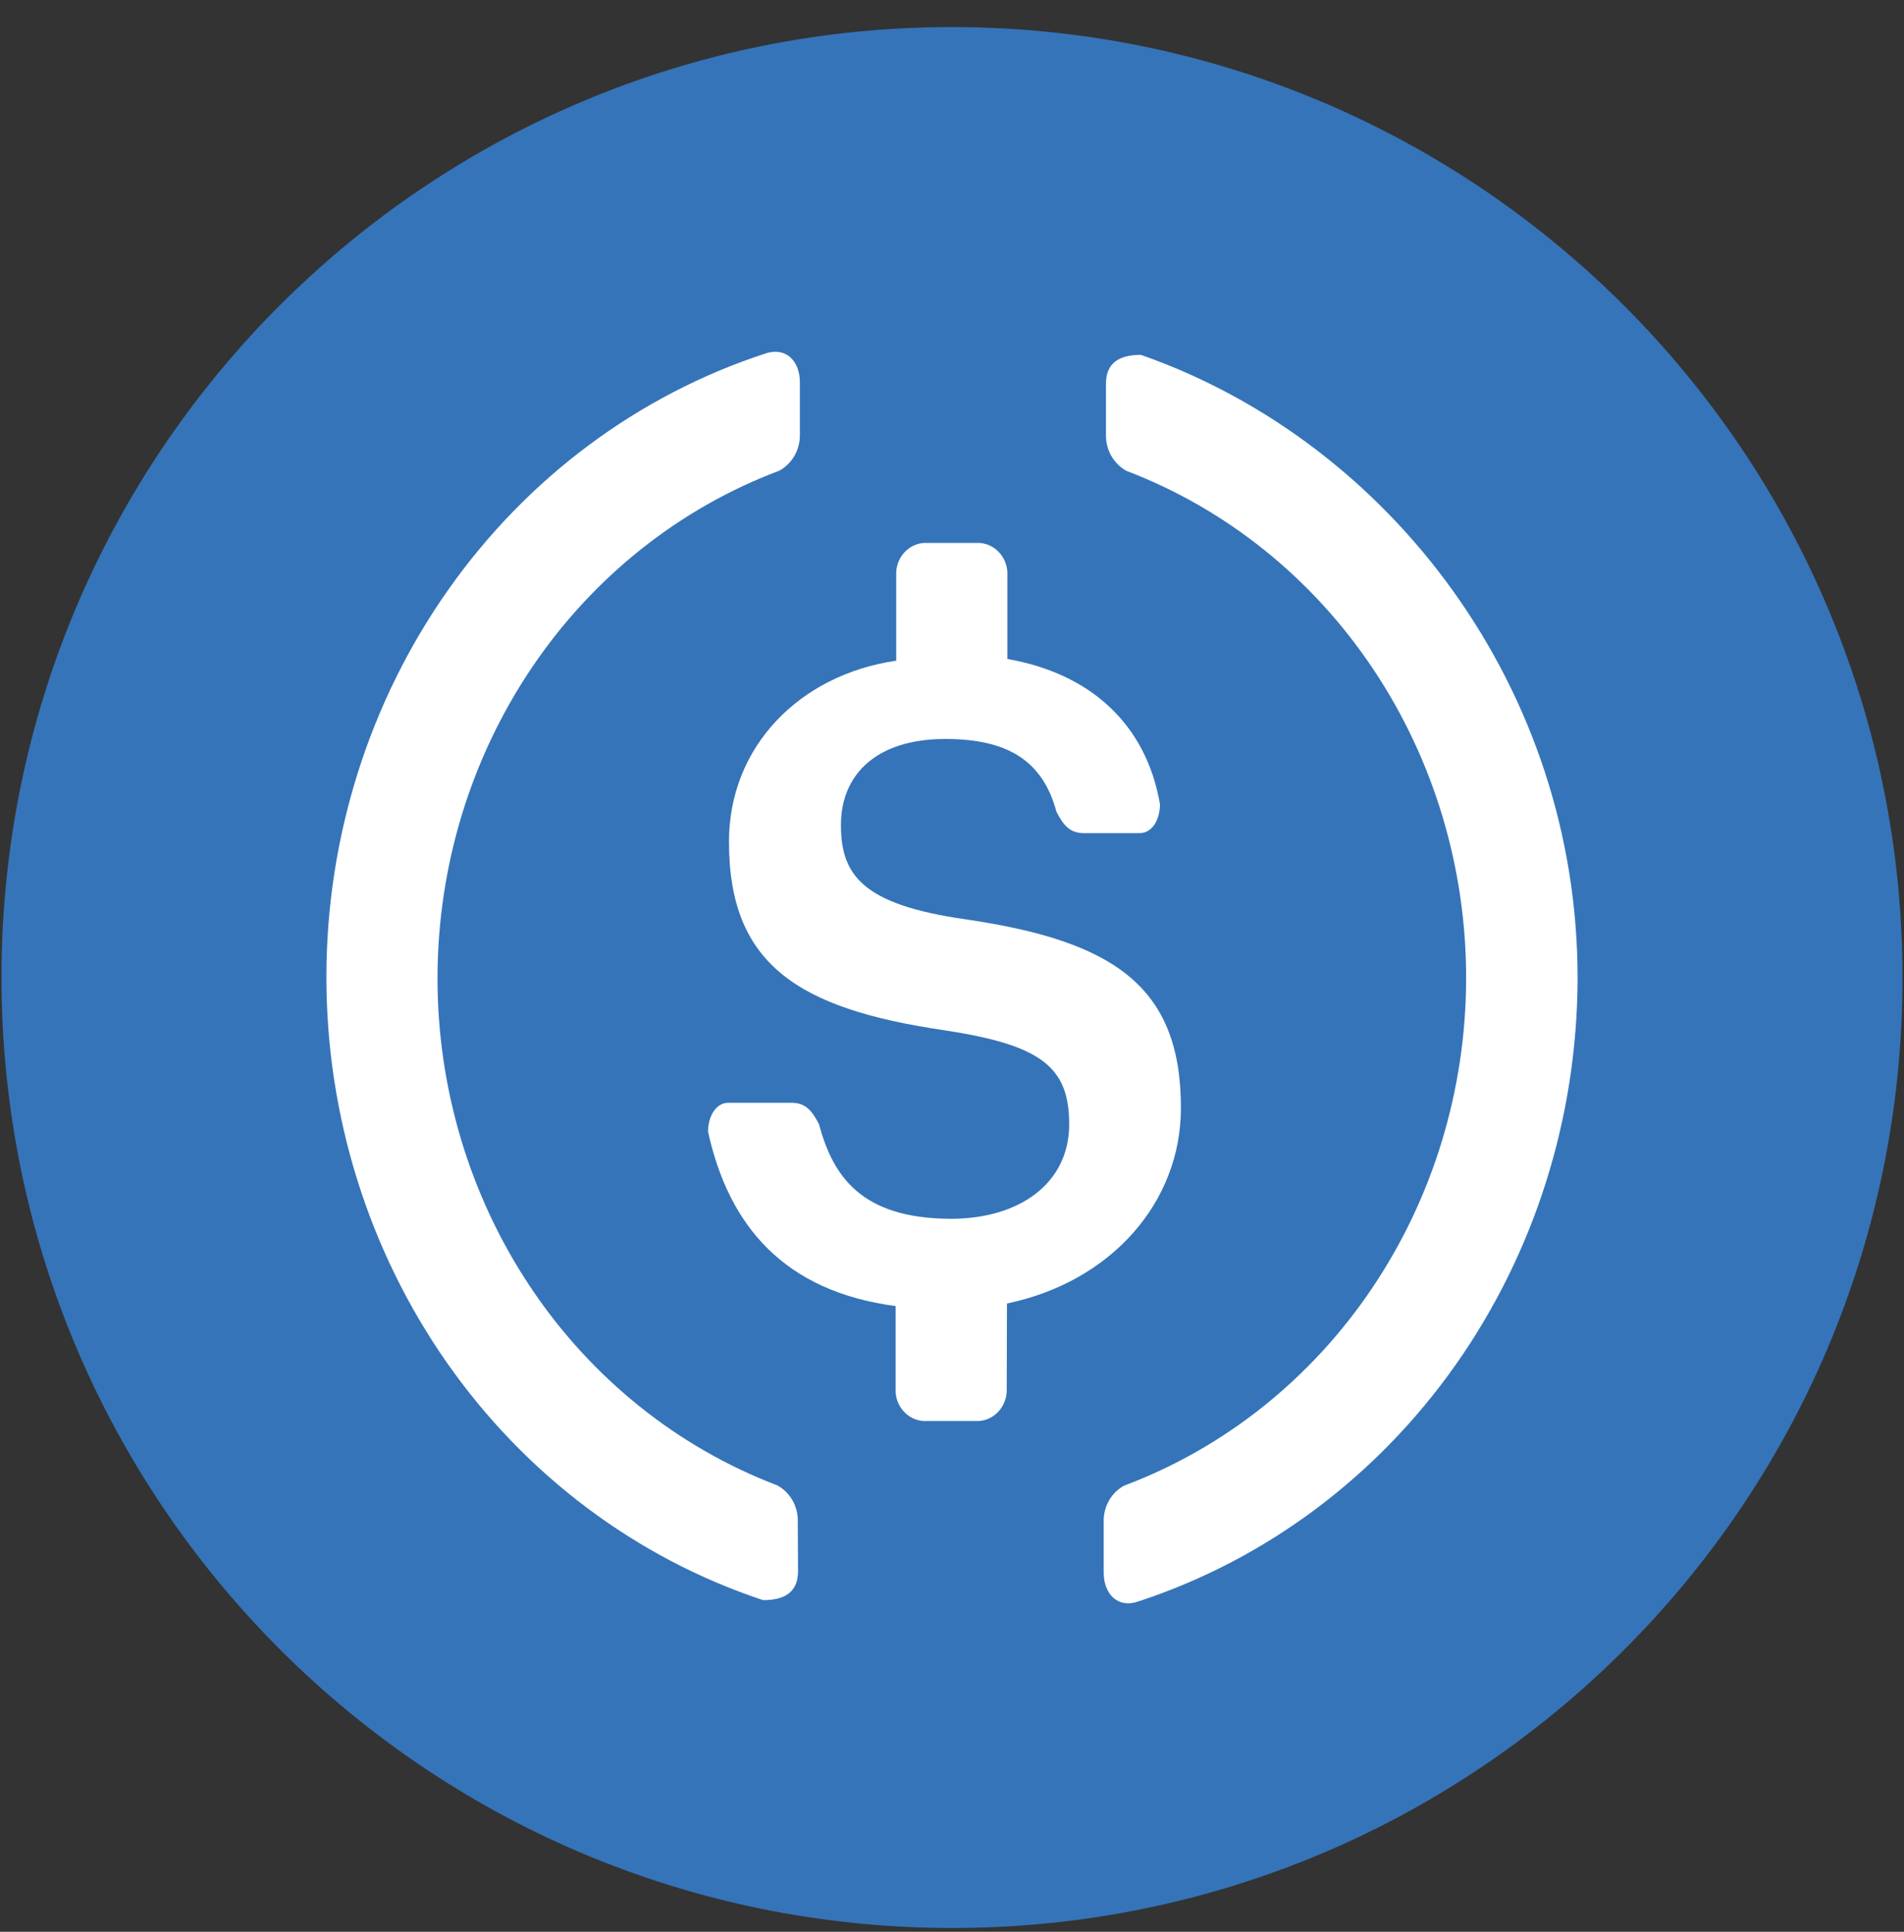 <svg width="70" height="71" viewBox="0 0 70 71" fill="none" xmlns="http://www.w3.org/2000/svg">
<rect x="0" y="0" width="70" height="71" fill="#333333" stroke="none"/>
<path d="M69.945 35.995C69.975 16.702 54.355 1.032 35.055 0.995C15.756 0.958 0.086 16.568 0.055 35.861C0.025 55.154 15.645 70.824 34.945 70.861C54.244 70.898 69.914 55.288 69.945 35.995Z" fill="#3574B9"/>
<path d="M29.339 57.746C29.339 58.535 28.825 58.811 28.055 58.811C23.39 57.266 19.318 54.21 16.431 50.085C13.544 45.96 11.992 40.982 12 35.874C12.008 30.765 13.577 25.793 16.478 21.678C19.378 17.564 23.46 14.522 28.131 12.995C28.886 12.735 29.415 13.263 29.407 14.067V15.966C29.413 16.24 29.345 16.51 29.212 16.745C29.078 16.981 28.884 17.172 28.652 17.299C24.978 18.679 21.801 21.207 19.553 24.538C17.304 27.87 16.094 31.843 16.085 35.918C16.077 39.993 17.272 43.972 19.507 47.314C21.742 50.655 24.908 53.197 28.576 54.593C28.809 54.719 29.004 54.911 29.137 55.146C29.271 55.382 29.338 55.652 29.331 55.925L29.339 57.746Z" fill="white"/>
<path d="M37.012 51.125C37.003 51.408 36.894 51.678 36.706 51.881C36.517 52.085 36.263 52.209 35.992 52.228H33.946C33.68 52.21 33.43 52.09 33.242 51.893C33.054 51.696 32.942 51.434 32.926 51.156V48.003C28.833 47.459 26.794 45.063 26.031 41.594C26.031 41.066 26.295 40.53 26.786 40.53H29.09C29.596 40.53 29.845 40.798 30.109 41.318C30.615 43.187 31.62 44.787 34.958 44.795C37.511 44.795 39.3 43.47 39.308 41.342C39.316 39.214 38.288 38.409 34.716 37.865C29.346 37.077 26.794 35.453 26.801 30.928C26.801 27.468 29.369 24.803 32.949 24.283V21.02C32.965 20.743 33.078 20.482 33.266 20.286C33.453 20.09 33.703 19.972 33.968 19.955H36.015C36.28 19.972 36.53 20.09 36.718 20.286C36.906 20.482 37.019 20.743 37.035 21.02V24.22C40.101 24.756 42.14 26.624 42.646 29.557C42.646 30.085 42.389 30.621 41.891 30.621H39.859C39.346 30.621 39.104 30.353 38.84 29.833C38.334 27.965 37.057 27.16 34.754 27.16C32.201 27.16 30.917 28.485 30.917 30.314C30.917 32.142 31.673 33.246 35.509 33.79C40.871 34.578 43.424 36.202 43.416 40.727C43.416 44.188 40.856 47.112 37.02 47.908L37.012 51.125Z" fill="white"/>
<path d="M40.577 57.794C40.577 58.59 41.098 59.126 41.853 58.858C46.523 57.328 50.605 54.286 53.508 50.174C56.411 46.061 57.984 41.09 58 35.981C58.015 25.331 51.135 16.258 41.944 13.042C41.173 13.042 40.66 13.318 40.66 14.106V15.974C40.654 16.248 40.722 16.518 40.855 16.753C40.989 16.988 41.183 17.18 41.415 17.307C45.083 18.704 48.249 21.246 50.483 24.588C52.717 27.93 53.911 31.909 53.902 35.984C53.893 40.059 52.681 44.033 50.432 47.364C48.183 50.695 45.006 53.222 41.332 54.601C41.1 54.725 40.906 54.916 40.772 55.15C40.638 55.384 40.571 55.653 40.577 55.925V57.794Z" fill="white"/>
</svg>
